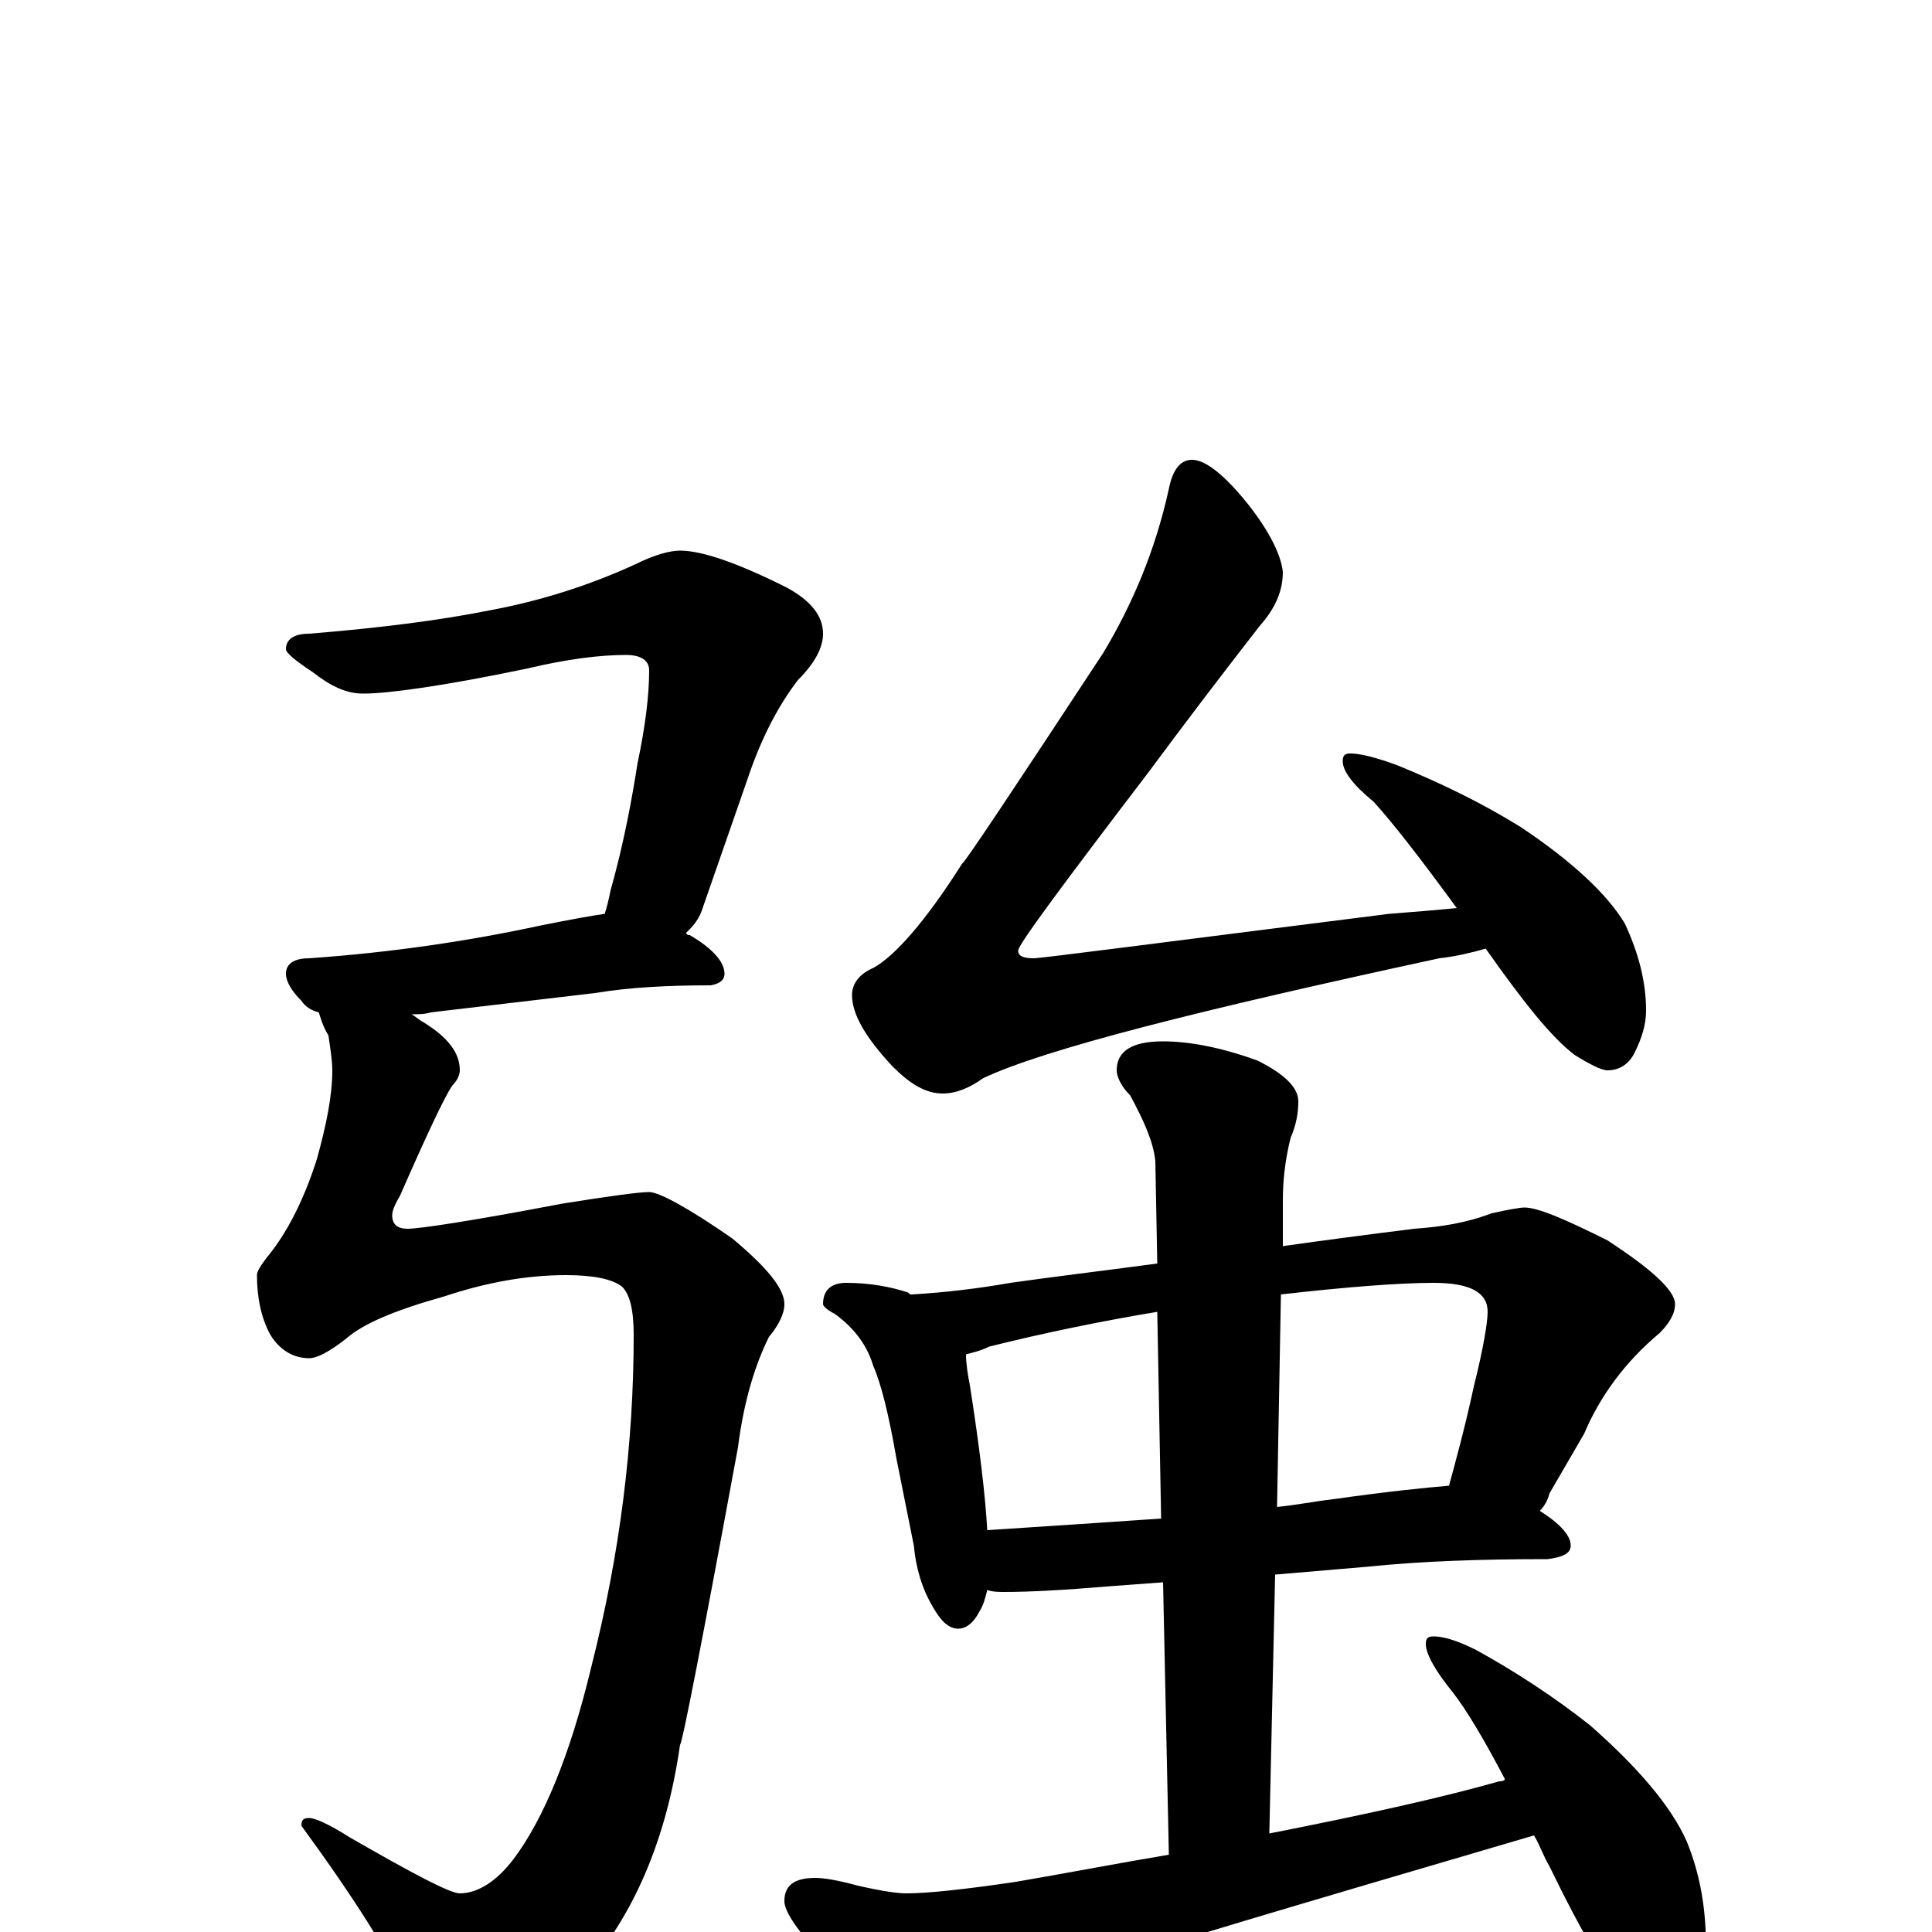 <?xml version="1.0" encoding="utf-8" ?>
<!DOCTYPE svg PUBLIC "-//W3C//DTD SVG 1.1//EN" "http://www.w3.org/Graphics/SVG/1.1/DTD/svg11.dtd">
<svg version="1.1" id="Layer_1" xmlns="http://www.w3.org/2000/svg" xmlns:xlink="http://www.w3.org/1999/xlink" x="0px" y="145px" width="1000px" height="1000px" viewBox="0 0 1000 1000" enable-background="new 0 0 1000 1000" xml:space="preserve">
<g id="Layer_1">
<path id="glyph" transform="matrix(1 0 0 -1 0 1000)" d="M352,715C363,715 381,709 407,696C420,689 426,681 426,672C426,665 422,657 413,648C403,635 394,618 387,597l-24,-69C361,523 358,520 355,517C356,516 356,516 357,516C369,509 375,502 375,496C375,493 373,491 368,490C346,490 326,489 308,486l-85,-10C220,475 216,475 213,475C215,474 217,472 219,471C232,463 238,455 238,446C238,444 237,441 234,438C230,432 221,413 207,381C204,376 203,373 203,371C203,366 206,364 211,364C217,364 244,368 291,377C316,381 331,383 336,383C341,383 356,375 379,359C397,344 406,333 406,325C406,320 403,314 398,308C391,294 385,275 382,251C363,148 353,97 352,97C345,48 328,8 301,-22C276,-46 255,-58 238,-58C230,-58 222,-52 215,-40C203,-13 183,18 156,55C156,58 157,59 160,59C163,59 170,56 181,49C214,30 233,20 238,20C247,20 257,26 266,38C281,58 295,91 306,137C321,196 328,253 328,309C328,322 326,330 322,334C317,338 307,340 293,340C272,340 251,336 230,329C205,322 188,315 179,307C170,300 164,297 160,297C152,297 145,301 140,309C135,318 133,329 133,340C133,342 135,345 138,349C148,361 157,378 164,400C169,418 172,433 172,446C172,451 171,457 170,464C167,469 166,473 165,476C161,477 158,479 156,482C151,487 148,492 148,496C148,501 152,504 160,504C203,507 243,513 280,521C295,524 306,526 313,527C314,530 315,534 316,539C323,564 327,586 330,605C334,624 336,640 336,653C336,658 332,661 324,661C311,661 294,659 273,654C230,645 201,641 188,641C179,641 171,645 162,652C153,658 148,662 148,664C148,669 152,672 160,672C197,675 228,679 253,684C280,689 305,697 329,708C339,713 347,715 352,715M617,762C624,762 634,754 646,739C657,725 663,713 664,704C664,694 660,685 652,676C631,649 612,624 595,601C550,542 527,511 527,508C527,505 530,504 535,504C539,504 600,512 719,527C732,528 744,529 754,530C735,556 721,574 711,585C700,594 695,601 695,606C695,609 696,610 699,610C704,610 712,608 723,604C745,595 766,585 787,572C814,554 832,537 841,522C848,507 852,492 852,477C852,470 850,463 846,455C843,449 838,446 832,446C829,446 823,449 815,454C803,463 788,482 769,509C762,507 754,505 745,504C620,477 541,457 509,442C502,437 495,434 488,434C479,434 471,439 462,448C448,463 441,475 441,485C441,491 445,496 452,499C463,505 479,523 498,553C499,553 523,589 571,662C586,687 598,715 605,747C607,757 611,762 617,762M438,336C450,336 461,334 470,331C471,330 471,330 472,330C489,331 506,333 523,336C544,339 569,342 599,346l-1,53C597,409 592,420 585,433C580,438 578,443 578,446C578,456 586,461 602,461C615,461 632,458 651,451C665,444 672,437 672,430C672,424 671,418 668,411C665,399 664,388 664,379l0,-24C685,358 708,361 732,364C746,365 759,367 772,372C781,374 787,375 789,375C796,375 810,369 832,358C855,343 867,332 867,325C867,320 864,315 859,310C841,295 828,277 820,258l-18,-31C801,223 799,220 797,218C808,211 813,205 813,200C813,196 809,194 801,193C767,193 736,192 707,189l-47,-4l-3,-134C708,61 748,70 776,78C777,78 778,78 779,79C768,100 759,115 752,124C743,135 738,144 738,149C738,152 739,153 742,153C747,153 754,151 764,146C784,135 804,122 823,107C848,85 865,65 873,47C880,30 883,12 883,-7C883,-16 881,-25 876,-35C872,-42 866,-46 859,-46C856,-46 851,-43 844,-36C833,-25 819,-1 802,34C799,39 797,45 794,50C661,11 594,-9 594,-10C566,-19 540,-28 517,-38C503,-46 492,-50 484,-50C473,-50 458,-42 438,-26C417,-5 406,9 406,16C406,24 411,28 422,28C426,28 433,27 444,24C457,21 465,20 469,20C480,20 499,22 526,26C555,31 581,36 605,40l-3,141l-27,-2C551,177 533,176 520,176C517,176 514,176 511,177C510,173 509,169 507,166C504,160 500,157 496,157C491,157 487,161 483,168C477,178 474,189 473,200l-9,45C460,268 456,284 452,293C449,303 443,312 432,320C428,322 426,324 426,325C426,332 430,336 438,336M511,208C542,210 572,212 601,214l-2,107C569,316 540,310 512,303C508,301 504,300 500,299C500,294 501,288 502,283C507,251 510,226 511,208M663,330l-2,-110C671,221 681,223 690,224C718,228 738,230 750,231C753,242 758,260 763,283C768,303 770,316 770,321C770,331 761,336 742,336C725,336 698,334 663,330z"/>
</g>
</svg>
